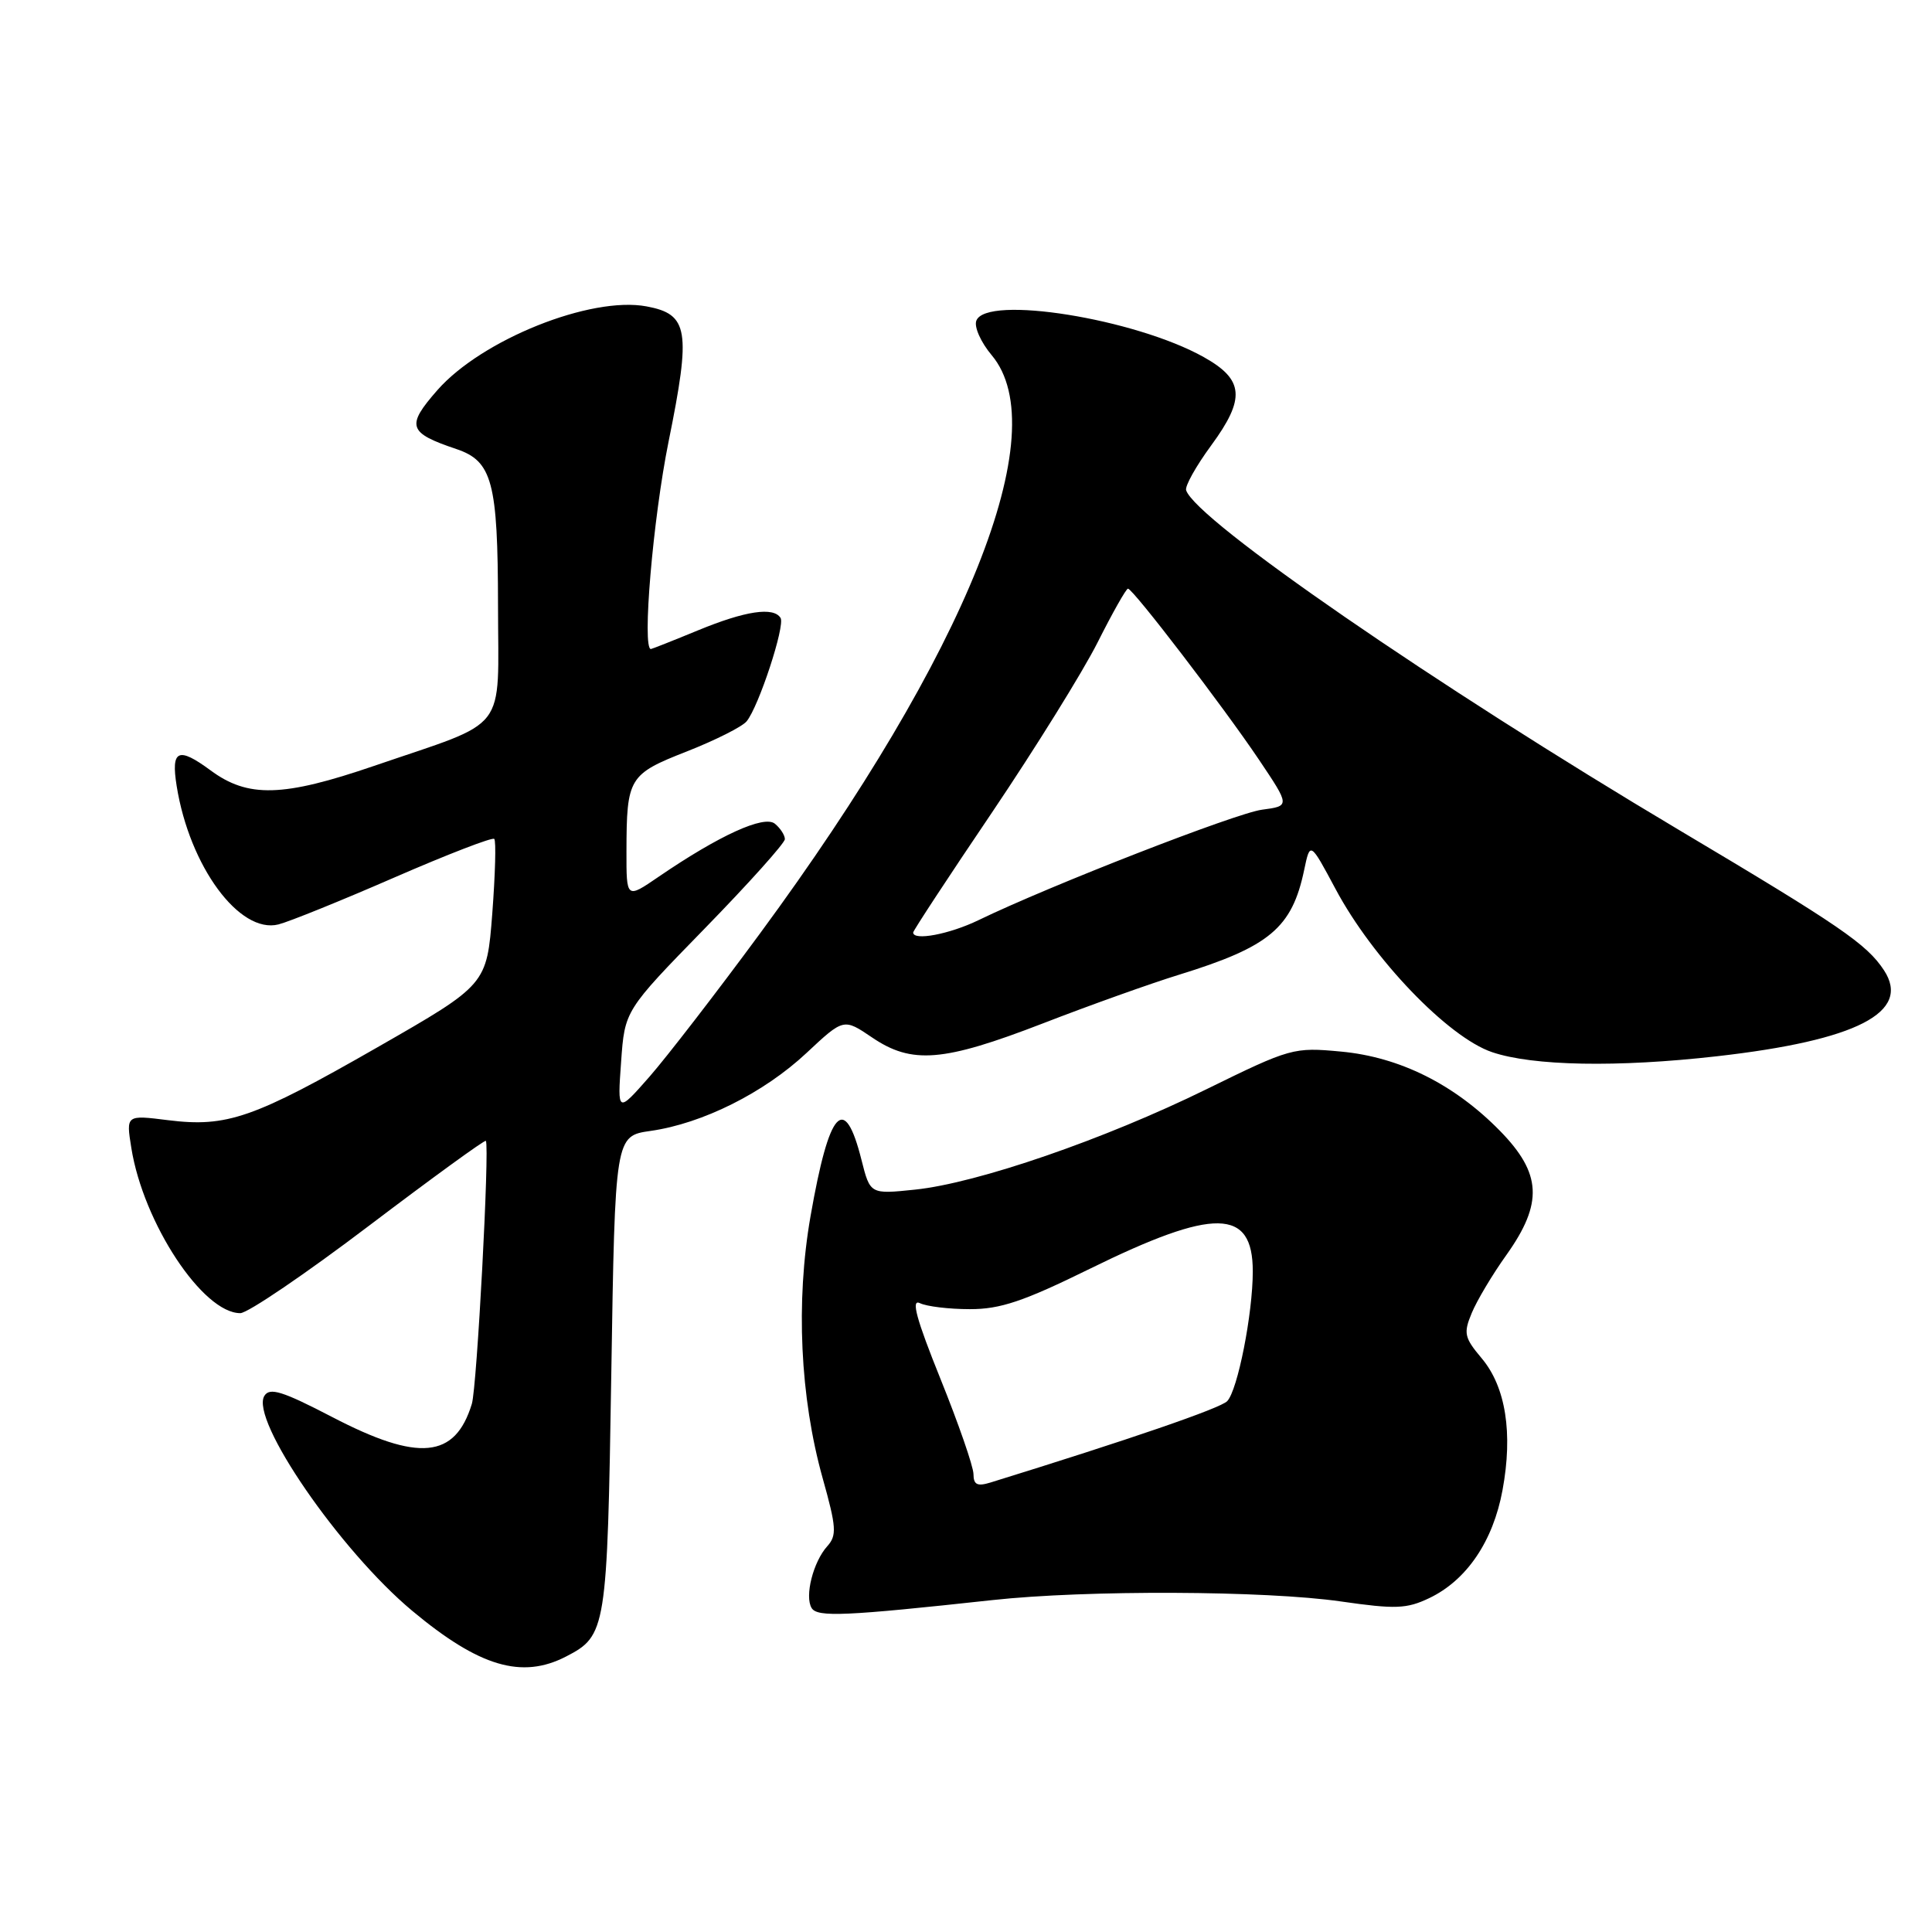 <?xml version="1.0" encoding="UTF-8" standalone="no"?>
<!DOCTYPE svg PUBLIC "-//W3C//DTD SVG 1.1//EN" "http://www.w3.org/Graphics/SVG/1.1/DTD/svg11.dtd" >
<svg xmlns="http://www.w3.org/2000/svg" xmlns:xlink="http://www.w3.org/1999/xlink" version="1.1" viewBox="0 0 256 256">
 <g >
 <path fill="currentColor"
d=" M 75.02 219.49 C 80.34 216.74 80.46 215.95 81.00 182.01 C 81.50 150.52 81.50 150.52 86.22 149.85 C 93.09 148.87 101.23 144.80 106.86 139.53 C 111.79 134.92 111.79 134.92 115.54 137.46 C 120.82 141.05 124.97 140.71 138.15 135.62 C 144.39 133.20 152.52 130.30 156.22 129.16 C 168.23 125.45 171.20 122.96 172.81 115.27 C 173.60 111.50 173.60 111.50 176.98 117.82 C 181.90 127.04 191.86 137.42 197.69 139.41 C 203.09 141.25 214.31 141.46 227.50 139.96 C 246.04 137.86 253.28 134.13 249.64 128.57 C 247.36 125.10 243.87 122.70 222.50 109.99 C 190.08 90.70 158.54 68.97 157.17 64.97 C 156.98 64.43 158.48 61.76 160.49 59.02 C 165.05 52.80 164.85 50.31 159.51 47.32 C 150.40 42.22 130.68 39.06 129.37 42.49 C 129.05 43.30 129.97 45.36 131.40 47.06 C 139.87 57.13 128.14 86.42 100.71 123.68 C 94.97 131.48 88.37 140.03 86.05 142.68 C 81.81 147.50 81.81 147.50 82.30 140.70 C 82.78 133.90 82.78 133.90 93.39 123.02 C 99.22 117.04 104.00 111.71 104.00 111.19 C 104.00 110.67 103.41 109.75 102.68 109.15 C 101.26 107.97 95.31 110.68 87.25 116.19 C 83.00 119.10 83.00 119.10 83.01 112.80 C 83.03 103.05 83.31 102.59 91.01 99.57 C 94.77 98.09 98.34 96.30 98.93 95.58 C 100.53 93.65 104.06 82.90 103.43 81.88 C 102.50 80.38 98.76 80.94 92.50 83.52 C 89.20 84.88 86.39 85.99 86.25 86.00 C 85.05 86.02 86.52 68.76 88.59 58.51 C 91.58 43.76 91.24 41.64 85.68 40.60 C 78.29 39.21 63.84 45.00 57.96 51.69 C 53.78 56.46 54.06 57.34 60.47 59.50 C 65.23 61.10 65.97 63.88 65.99 80.22 C 66.00 97.40 67.63 95.29 49.58 101.48 C 37.49 105.62 32.86 105.75 27.89 102.07 C 23.60 98.91 22.64 99.35 23.41 104.15 C 25.11 114.79 31.73 123.79 36.90 122.49 C 38.32 122.13 45.24 119.33 52.26 116.27 C 59.29 113.21 65.24 110.91 65.49 111.16 C 65.75 111.41 65.62 115.86 65.23 121.04 C 64.50 130.47 64.50 130.47 50.05 138.75 C 33.59 148.18 30.08 149.40 22.27 148.43 C 16.70 147.73 16.70 147.73 17.40 152.10 C 18.99 162.06 26.87 174.00 31.84 174.00 C 32.82 174.00 40.49 168.79 48.89 162.42 C 57.30 156.05 64.26 150.99 64.38 151.17 C 64.89 151.99 63.20 183.82 62.52 186.03 C 60.30 193.27 55.48 193.73 44.03 187.77 C 37.41 184.33 35.74 183.81 35.03 184.96 C 33.10 188.08 45.04 205.45 54.63 213.45 C 63.50 220.85 69.15 222.53 75.02 219.49 Z  M 131.50 212.02 C 143.91 210.66 167.71 210.76 177.67 212.20 C 184.91 213.24 186.38 213.19 189.38 211.76 C 194.33 209.40 197.84 204.24 199.09 197.46 C 200.49 189.90 199.52 183.77 196.33 179.98 C 194.03 177.25 193.90 176.65 195.01 173.99 C 195.68 172.36 197.75 168.88 199.62 166.27 C 204.49 159.41 204.28 155.49 198.75 149.84 C 192.70 143.67 185.46 140.06 177.69 139.34 C 171.41 138.75 171.01 138.86 159.88 144.32 C 146.33 150.98 129.52 156.77 121.26 157.63 C 115.30 158.25 115.30 158.25 114.15 153.69 C 111.90 144.74 109.88 146.97 107.40 161.15 C 105.42 172.48 106.01 185.15 109.01 195.88 C 110.83 202.37 110.90 203.45 109.62 204.88 C 107.75 206.95 106.59 211.53 107.55 213.08 C 108.31 214.31 112.02 214.14 131.50 212.02 Z  M 121.00 123.56 C 121.00 123.32 125.69 116.17 131.43 107.68 C 137.16 99.18 143.47 89.03 145.44 85.12 C 147.41 81.20 149.22 78.00 149.46 78.00 C 150.12 78.00 162.12 93.68 166.81 100.65 C 170.94 106.80 170.94 106.80 167.22 107.29 C 163.73 107.76 139.12 117.34 129.65 121.93 C 125.80 123.79 121.00 124.70 121.00 123.56 Z  M 128.99 195.32 C 128.98 194.32 127.01 188.64 124.61 182.69 C 121.43 174.80 120.69 172.10 121.88 172.67 C 122.77 173.11 125.75 173.47 128.50 173.47 C 132.54 173.48 135.60 172.45 144.39 168.13 C 160.92 160.00 166.00 160.07 166.00 168.46 C 166.00 174.07 164.00 184.21 162.61 185.66 C 161.72 186.60 149.64 190.75 131.25 196.44 C 129.49 196.98 129.00 196.74 128.99 195.32 Z "/>
</g>
</svg>